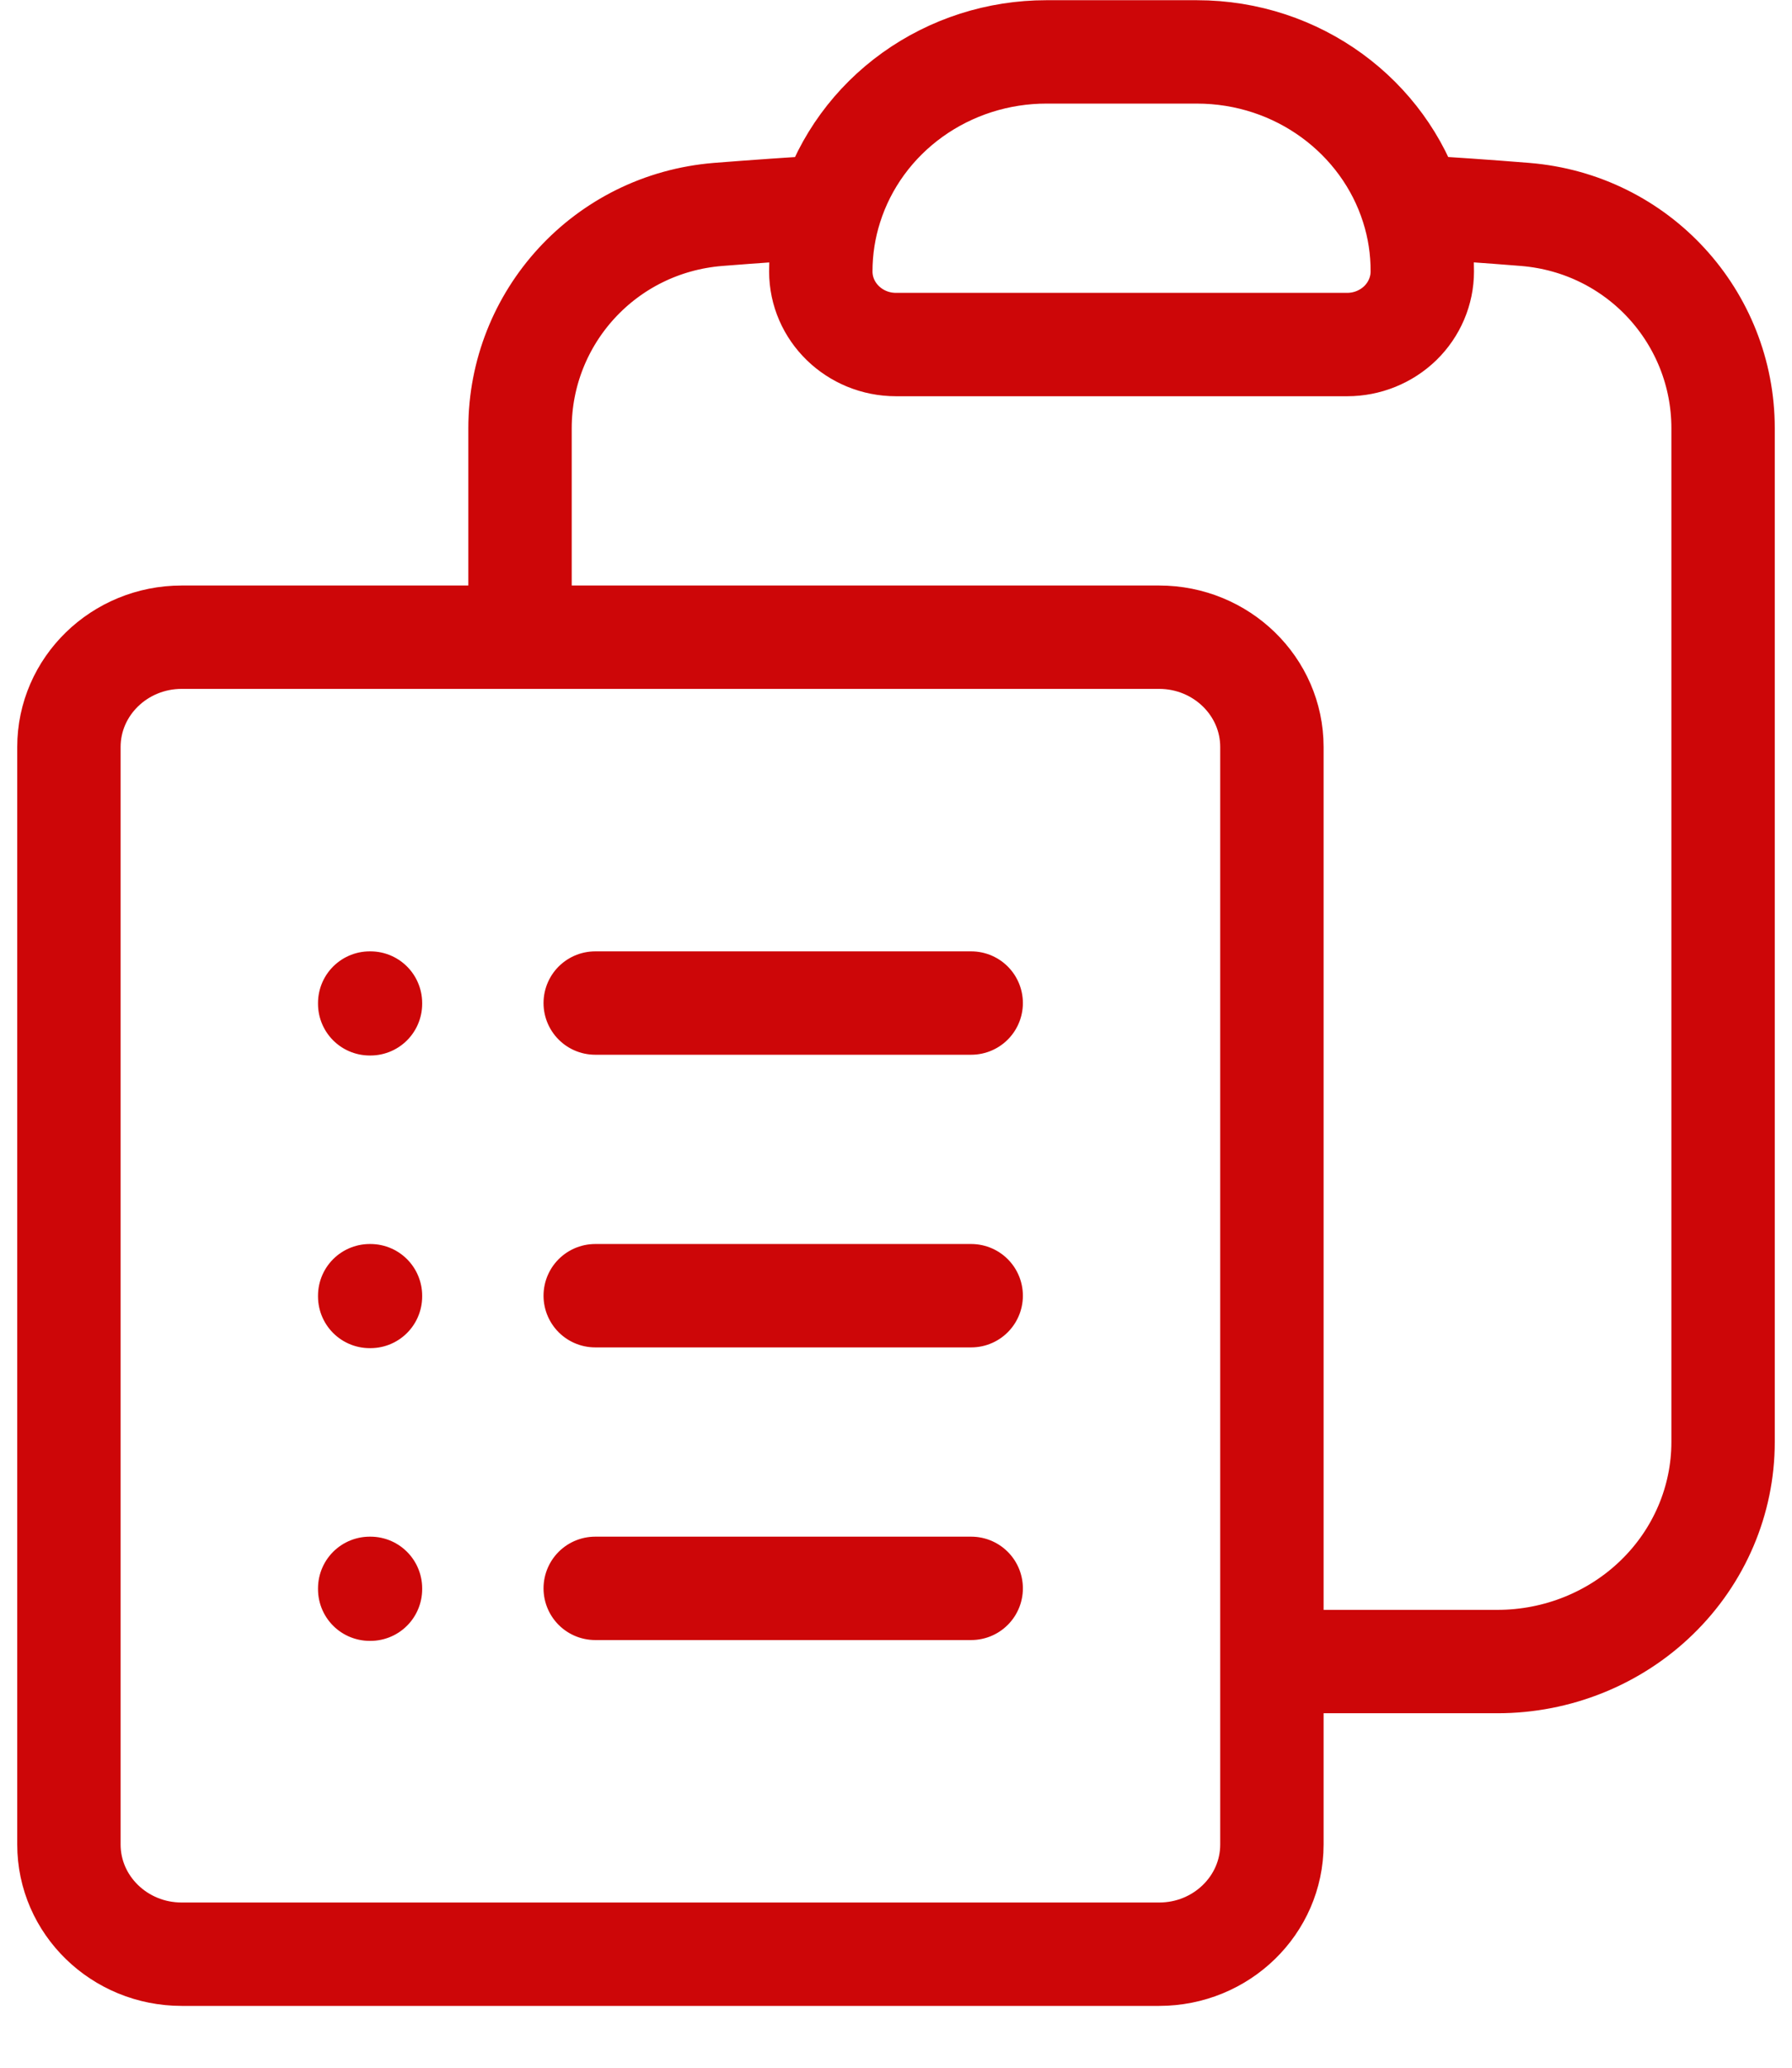 <svg width="26" height="30" viewBox="0 0 26 30" fill="none" xmlns="http://www.w3.org/2000/svg">
<path d="M8.636 14.553H14.091M8.636 18.799H14.091M8.636 23.045H14.091M18.454 24.107H21.727C22.595 24.107 23.428 23.771 24.041 23.174C24.655 22.577 25 21.767 25 20.922V6.213C25 4.607 23.771 3.244 22.126 3.111C21.582 3.067 21.037 3.029 20.492 2.998M20.492 2.998C20.589 3.302 20.637 3.619 20.636 3.938C20.636 4.219 20.521 4.489 20.317 4.688C20.112 4.887 19.835 4.999 19.546 4.999H13C12.398 4.999 11.909 4.524 11.909 3.938C11.909 3.611 11.96 3.295 12.055 2.998M20.492 2.998C20.081 1.698 18.836 0.753 17.364 0.753H15.182C14.482 0.753 13.802 0.971 13.239 1.375C12.676 1.779 12.261 2.348 12.055 2.998M12.055 2.998C11.508 3.03 10.964 3.068 10.42 3.111C8.775 3.244 7.545 4.607 7.545 6.213V9.245M7.545 9.245H2.636C1.733 9.245 1 9.959 1 10.838V26.761C1 27.64 1.733 28.353 2.636 28.353H16.818C17.721 28.353 18.454 27.64 18.454 26.761V10.838C18.454 9.959 17.721 9.245 16.818 9.245H7.545ZM5.364 14.553H5.375V14.564H5.364V14.553ZM5.364 18.799H5.375V18.81H5.364V18.799ZM5.364 23.045H5.375V23.057H5.364V23.045Z" stroke="#CD0608" stroke-width="1.5" stroke-linecap="round" stroke-linejoin="round"/>
</svg>
